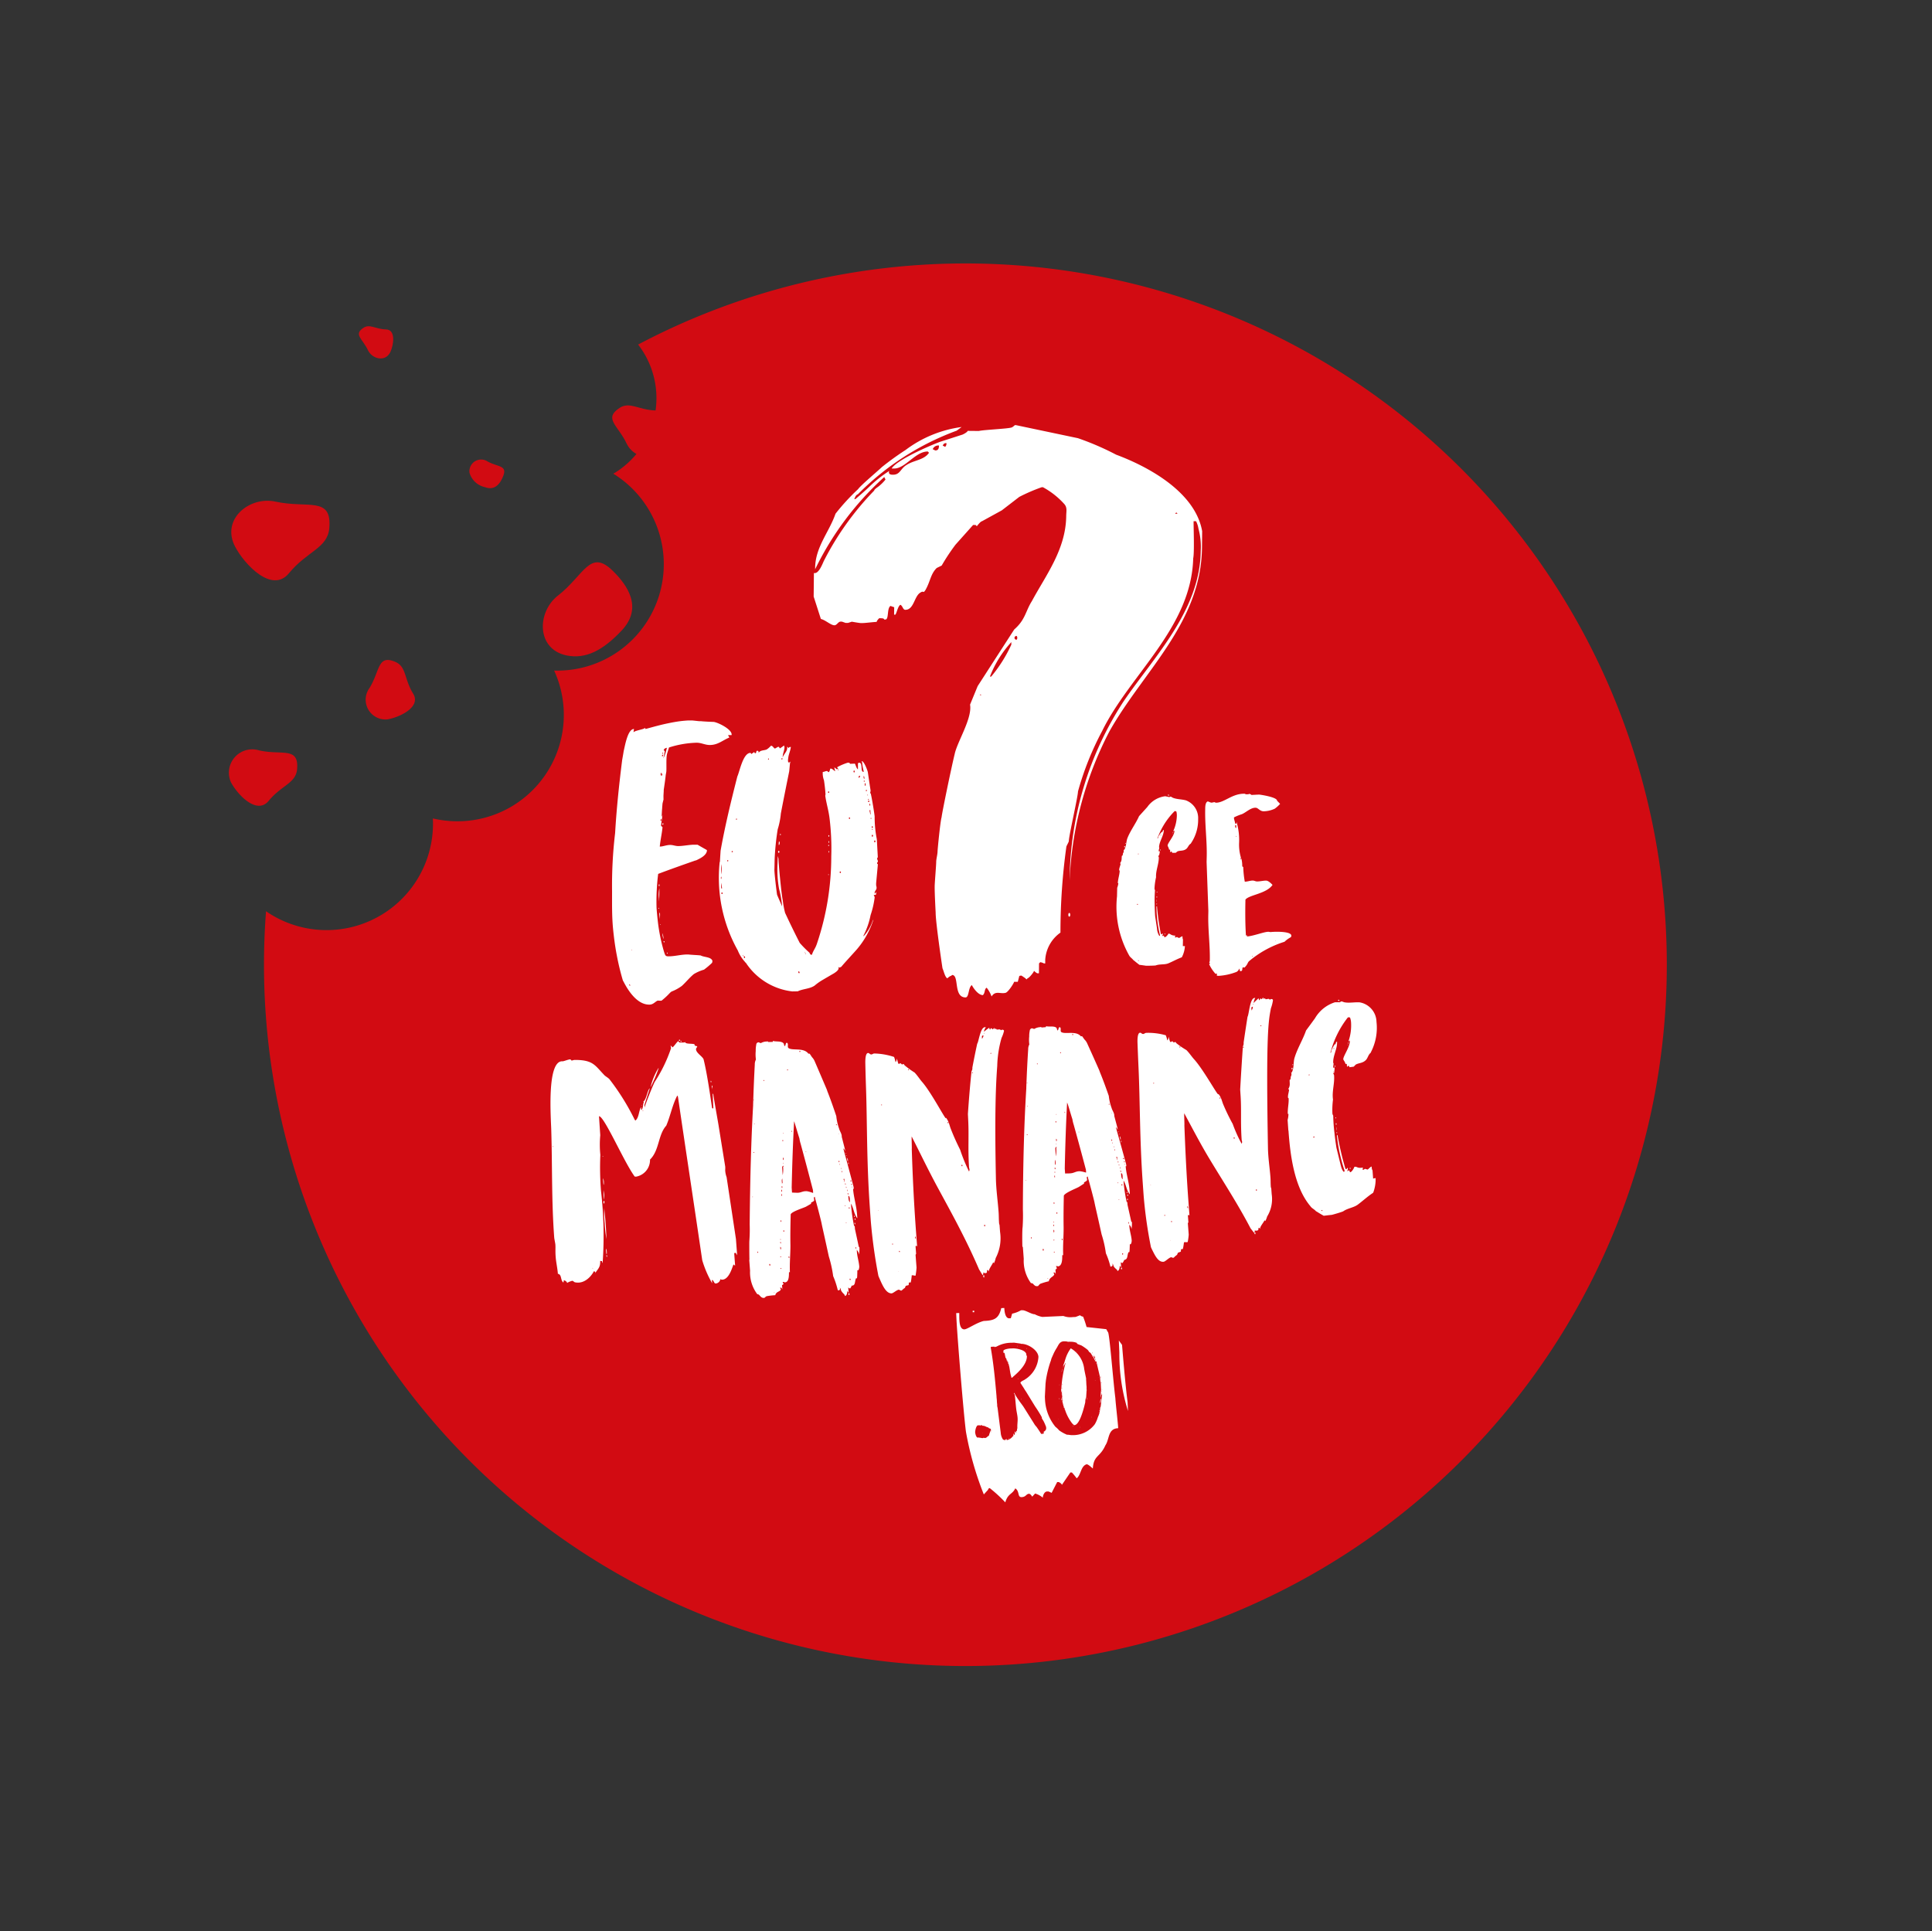 <svg xmlns="http://www.w3.org/2000/svg" width="126.876" height="126.833" viewBox="0 0 126.876 126.833"><rect x="0" y="0" width="126.876" height="126.833" fill="#333333" stroke="none"/><defs><style>.a{fill:#d20b12;}.b{fill:#fff;fill-rule:evenodd;}</style></defs><g transform="translate(-567.358 -1065.036)"><path class="a" d="M46.057,92.126a46.057,46.057,0,0,0,45.934-42.7c-.188.018-.379.029-.572.029a5.763,5.763,0,0,1-5.762-5.764c0-.048.006-.095.007-.143A6.989,6.989,0,0,1,76.756,33.4a6.987,6.987,0,0,1-4.014-11.9,6.991,6.991,0,0,1,.637-12.522A46.062,46.062,0,1,0,46.057,92.126Z" transform="matrix(-0.53, -0.848, 0.848, -0.53, 616.106, 1191.869)"/><g transform="matrix(-0.53, -0.848, 0.848, -0.53, 585.388, 1121.008)"><path class="a" d="M.8.628C2.212-.837,4.247.494,4.428,2.23c.226,2.188,1.523,3.434-.543,3.925-1.282.307-3.1.419-3.623-1.6C-.178,2.863-.107,1.582.8.628Z" transform="translate(0 22.479)"/><path class="a" d="M.333.432A1.357,1.357,0,0,1,1.68.065a.77.77,0,0,1,0,1.4C1,1.846.78,2.436.33,1.834.048,1.458-.245.881.333.432Z" transform="translate(12.668 24)"/><path class="a" d="M4.538,3.825C3.008,5.39,2.887,7.178,1.183,5.9.123,5.1.684,3.874.077,2.08-.48.427,2.119-.089,3.433.012,5.464.168,5.752,2.585,4.538,3.825Z" transform="translate(14.958 8.428)"/><path class="a" d="M2.413.008A1.534,1.534,0,0,1,3.19,2.692C2.113,3.788,2.029,5.045.828,4.145.086,3.584.479,2.723.055,1.464-.339.3,1.488-.062,2.413.008Z" transform="translate(3.011 0)"/><path class="a" d="M.246.727A1.3,1.3,0,0,1,2.624.844c.6,1.185,1.592,1.606.54,2.333C2.51,3.626,1.92,3.065.786,3.06-.261,3.053-.061,1.461.246.727Z" transform="translate(3.225 10.179)"/><path class="a" d="M1.618.011c1.31.16,2.2-.44,2.23.847.018.8-.773.979-1.4,1.923C1.873,3.655.658,2.6.218,1.935-.462.908.576-.116,1.618.011Z" transform="translate(8.889 33.821)"/><path class="a" d="M1.011.006c.821.1,1.38-.272,1.4.529.01.5-.485.613-.875,1.2-.36.548-1.121-.111-1.4-.529C-.29.568.361-.071,1.011.006Z" transform="translate(23.701 22.67)"/></g><path class="b" d="M625.8,1142.27l.066.121c.318.609.9,1.466,1.67,1.455.26,0,.369-.193.547-.265.023,0,.243.021.256,0a4.738,4.738,0,0,0,.556-.518l.084-.07a2.944,2.944,0,0,0,.689-.377c.283-.259.5-.541.789-.778a2.832,2.832,0,0,1,.663-.288,5.064,5.064,0,0,0,.538-.457.265.265,0,0,1,.021-.1l-.007-.023c-.075-.262-.559-.233-.761-.351-.105-.022-.665-.042-.813-.066h-.047c-.45,0-.833.122-1.259.122-.2,0-.216-.048-.3-.313a11.575,11.575,0,0,1-.418-2.12q-.042-.371-.069-.744a14.707,14.707,0,0,1,.106-2.238c.761-.287,1.588-.582,2.458-.885h.025c.228-.106.7-.319.722-.655a.084.084,0,0,0-.047-.05q-.29-.163-.572-.327l-.247,0c-.319.005-.688.087-1.019.09-.189,0-.344-.075-.528-.074-.253,0-.465.106-.686.106.035-.386.118-.75.162-1.113.007-.052.013-.1.019-.157l-.1-.1c.03-.234.062-.469.1-.7l-.063.131c.011-.078.023-.47.036-.549,0-.026.018-.263.022-.288l0-.026c0-.026.065-.263.069-.289,0-.009,0-.018,0-.026,0-.026-.005-.1,0-.131-.013-.052.022-.395.014-.473.017-.106.122-.819.131-.978.013-.071.026-.141.039-.212.022-.238-.018-.848.04-1.142.016-.079.125-.4.136-.454a6.441,6.441,0,0,1,1.814-.313c.326,0,.551.153.881.149.518-.005.812-.3,1.27-.492l-.088-.159.235,0c.065-.372-.914-.841-1.184-.866-.046,0-.619-.021-.823-.046h-.092c-.07,0-.451-.05-.521-.049h-.092l-.091,0c-.061,0-.122.006-.184.01q-.185.013-.371.036c-.249.031-.5.076-.753.128-.505.1-1.016.243-1.521.382h-.023a.167.167,0,0,1-.031-.08c-.02.108-.623.167-.758.3.012-.072.022-.144.034-.216-.416,0-.591,1.107-.677,1.452-.015.107-.09.532-.1.586-.205,1.629-.371,3.227-.463,4.8a29.194,29.194,0,0,0-.2,3.834c0,.82-.014,1.608.062,2.418q.041.432.1.867t.141.867a16.679,16.679,0,0,0,.408,1.7h0Zm2.744-15.05-.07-.105a.265.265,0,0,1,.208-.135,3.141,3.141,0,0,1-.227.694c.029-.151.059-.3.088-.453Zm-.355,9a1.882,1.882,0,0,0-.026.653c0,.067.006.134.01.2.008-.275.023-.475.018-.7,0-.05,0-.1,0-.151Zm.044,1.674c0-.025-.053-.1-.055-.124q.023.26.053.52c-.015-.123.011-.3,0-.4Zm.064-9.266a.044.044,0,0,1,.037.049v0h.023c.045,0,.02.132-.024.132s-.04-.026-.035-.052h-.022c-.022,0,0-.133.024-.133Zm.1,10.545c-.031-.048.051.414.061.341a.983.983,0,0,0-.061-.341Zm-.213-3.23c-.044,0-.043.126,0,.126.022,0,.022-.126,0-.126Zm.225-8.51c.046,0,.025.106-.021.107s-.024-.106.021-.107Zm.018,4.5c-.044,0-.058.1-.013.1s.058-.1.013-.1Zm-.121-.26c.044,0,.03.1-.015.1s-.03-.1.015-.1Zm.185,8.008c-.044,0-.03.073.015.073s.029-.073-.015-.073Zm-2.253,2.829c.021,0,.046.1.025.1-.042,0-.066-.1-.025-.1Zm2.467-2.08c-.044,0-.026.072.019.072.022,0,0-.072-.019-.072Zm-.32-13.106.056-.054-.026.134-.03-.08Zm-.232,10.17c-.044,0-.04.049,0,.05.022,0,.018-.05,0-.05Zm.112,1.088c-.047-.025-.04.025,0,.025.022,0,.019-.025,0-.025Zm-1.9,1.65h.019c0,.016.006.032.009.048h-.019c0-.017-.006-.032-.01-.049Zm1.962-11.554c0,.026-.014.08-.037.08.005-.026.015-.079.037-.08Zm3.825,5.793a9.778,9.778,0,0,0,1.189,5.818,2.418,2.418,0,0,0,.459.737.164.164,0,0,0,.069.07,4.237,4.237,0,0,0,3.048,1.883l.361-.006c.343-.17.784-.155,1.105-.375a3.62,3.62,0,0,1,.526-.372q.364-.215.741-.432c.117-.076.4-.256.285-.425l.08.047c.026,0,.1-.052.122-.053.131-.174.9-1,1.052-1.182a5.605,5.605,0,0,0,1.058-1.918.413.413,0,0,0-.05.079,2.8,2.8,0,0,1-.6,1.017c0-.017,0-.034,0-.051a5.012,5.012,0,0,0,.463-1.337,5.869,5.869,0,0,0,.268-1.155c0-.1-.053-.1-.054-.174.13-.009.156.015.154-.137,0-.026,0-.051,0-.076a.272.272,0,0,1-.1.133c0-.017,0-.034,0-.051,0-.151.127-.185.126-.337,0-.1-.027-.1-.029-.2l0-.1.115-1.25a.086.086,0,0,1-.052-.047v-.025c0-.051.051-.054.05-.1,0-.017,0-.034,0-.051s-.053-.124-.053-.149a.392.392,0,0,0,.05-.1l-.063-1.163a7.492,7.492,0,0,1-.144-1.513c-.056-.453-.241-1.51-.265-1.509l-.025,0c0-.017,0-.034,0-.051a1.06,1.06,0,0,0,.024-.128q-.093-.606-.182-1.212c-.026-.126-.249-.728-.4-.724,0,.025.025.075.025.1a4.284,4.284,0,0,0,.1.557v.051c-.247.009-.025-.611-.3-.6h-.024a.1.1,0,0,0-.05.053l0,.383c-.1-.073-.147-.276-.2-.377l-.322.011c-.024-.077-.073-.075-.148-.073a3.562,3.562,0,0,0-.7.3c0,.026.072.075.072.1l-.1.029-.147-.125v.052c0,.026.045.153.044.179v.026c-.049-.024-.195-.175-.27-.172h-.051c0,.026-.033.207-.11.235,0,0-.074-.049-.073-.075l-.05,0c-.076,0-.154.056-.255.059a1.3,1.3,0,0,0,.077.541c.02.1.1.719.094.848.025.025-.006.155-.007.181.083.564.229.969.294,1.583a16.29,16.29,0,0,1,.1,2.4,17.846,17.846,0,0,1-.918,5.655c-.124.4-.247.478-.345.776l-.024.025c-.105,0-.117-.094-.149-.141a7.032,7.032,0,0,1-.635-.641q-.5-.979-.962-1.974a6.064,6.064,0,0,1-.149-.8c-.087-.394-.281-2.368-.283-2.756-.016-.06-.033-.119-.049-.178,0,.154-.009.308-.013.462a7.236,7.236,0,0,0,.1,1.7,6.452,6.452,0,0,1,.2,1.151q-.17-.383-.333-.768c-.041-.274-.183-1.436-.174-1.667s.009-.46.016-.691a16.975,16.975,0,0,1,.2-1.936,5.052,5.052,0,0,0,.207-1.042c.176-.922.363-1.848.55-2.775q.025-.261.05-.523c.013-.043.025-.088.037-.131,0,.026-.055.053-.082.08h-.025c-.1,0-.046-.286-.046-.286.026-.262.146-.474.171-.736-.049,0-.122,0-.13.081l-.111-.1c.043.287-.194.449-.3.713.005-.044.01-.088.015-.131.017-.158.08-.29.1-.448a.282.282,0,0,0-.025-.209,2.569,2.569,0,0,1-.265.188H636.1l-.06-.1h-.049c-.025,0-.183.108-.208.109-.073,0-.147-.182-.244-.18h-.024a1.294,1.294,0,0,1-.274.241c-.181.081-.441.033-.545.245.036-.08,0-.158-.074-.158-.1,0-.048.16-.121.161h-.024c-.025,0-.041-.052-.061-.078l-.19.135a.092.092,0,0,0-.06-.078c-.485.007-.711,1.252-.854,1.544-.42,1.641-.815,3.272-1.1,4.876-.018.25-.033.5-.046.747h0Zm.123.151a3.08,3.08,0,0,1-.022.665,2.655,2.655,0,0,1,.022-.665Zm-.027,1.579c0-.118,0-.236,0-.355a2.045,2.045,0,0,1,.054.354c0,.008,0,.017,0,.025l-.053-.024Zm9.741-5.1.051-.054.027.3h-.025l-.053-.251Zm-5.933,2.029c-.026-.025-.041.284-.011.231.056-.028.064-.208.011-.231Zm5.222-4.262c0-.026.05-.053.1-.055a.41.41,0,0,1-.075.156c0-.026-.025-.05-.024-.076v-.026Zm-5.249,4.879c-.055,0-.059.13,0,.129s.06-.13,0-.129Zm6.309-.686c.051,0,.053.124,0,.127s-.053-.125,0-.128Zm-8.576,7.606c.052,0,.08.118.029.119s-.08-.118-.029-.119Zm8.418-7.977c.051,0,.053.124,0,.127s-.052-.124,0-.127Zm-4.835,8.973c.051,0,.074.119.023.12s-.075-.118-.023-.12Zm3.635-13.193c.049,0,.049.126,0,.128s-.049-.126,0-.128Zm.7.841.05,0c0,.051,0,.1,0,.153l-.05,0c0-.051,0-.1,0-.153Zm-.076-.43v-.05c.05.023.05.1.05.15v.051c-.05-.049-.05-.075-.05-.151Zm.385,1.763c.051,0,.051.073.051.125l-.051,0c0-.043,0-.085,0-.128Zm-1.314.907c.052,0,.052.1,0,.1s-.052-.1,0-.1Zm1.261-1.108c.051,0,.052.1,0,.1s-.051-.1,0-.1Zm-2.632-.6c.052,0,.049.1,0,.1s-.048-.1,0-.1Zm-7,6.637c.052,0,.055.1,0,.1s-.056-.1,0-.1Zm7.769-1.378c.054,0,.055.1,0,.1s-.055-.1,0-.1Zm2.1-2.968c.052,0,.053.1,0,.1s-.052-.1,0-.1Zm-9.494,2.225c.053,0,.049.076,0,.076a.037.037,0,0,1-.037-.039.039.039,0,0,1,.039-.038Zm.3-.6c.053,0,.047.076-.005.077s-.047-.076.005-.077Zm6.35-1.044c-.054,0-.056.1,0,.1.026,0,.028-.1,0-.1Zm2.449-2.977c.05,0,.051.074,0,.1-.026,0-.026-.1,0-.1Zm-5.518-2.076c.025,0,.016.078-.008.079-.075,0-.066-.077.008-.079Zm-4.011,7.777a.157.157,0,0,1,0,.153c-.026.026-.024-.152,0-.153Zm5.565,5.094,0,.024-.1-.192a.556.556,0,0,1,.1.168Zm-4.563-8.906c.052,0,.043.077-.008.078-.026,0-.017-.078.008-.078Zm8.4-2.495c.024,0,.025.075,0,.077a.038.038,0,0,1-.038-.038.038.038,0,0,1,.038-.039Zm-6.281-1.453c.025,0,.015.078-.011.078-.049,0-.039-.078.011-.078Zm3.948,5.676a.038.038,0,1,0-.005.076h0c.028,0,.028-.077,0-.076Zm0-.256c-.027-.024-.029.155,0,.128a.111.111,0,0,0,0-.128Zm-3.186-.463c-.027,0-.032.079,0,.078.056-.027.057-.054,0-.078Zm5.8-2.3c.025,0,.026.049,0,.051-.05.027-.05-.048,0-.051Zm-2.618,3.423c-.027-.024-.028.129,0,.1s.029-.1,0-.1Zm2.8-2.137c0,.026-.051.028-.051,0,0-.051.051-.054.051,0Zm.057.682c.051.022.052.047,0,.05-.025.027-.026-.049,0-.05Zm-2.2-3.884a.047.047,0,0,1-.075,0c0-.026.076-.028.075,0Zm-.671,6.866c-.028-.024-.028.051,0,.05s.027-.052,0-.05Zm-5.618,5.3c.032.024.037.048.012.048s-.037-.048-.012-.048Zm8.187-10.532c.026.025.026.05,0,.051s-.025-.049,0-.051Zm16.375,6.678a6.537,6.537,0,0,0,.8,3.889c.065.122.2.192.283.313a.061.061,0,0,1,.034.017c.1.088.352.282.352.282.017,0,.323.041.441.06h.052c.085,0,.495-.005.58-.021.258-.1.581-.037.822-.135.276-.113.535-.261.827-.374a.235.235,0,0,0,.068-.032,1.791,1.791,0,0,0,.2-.729l-.136,0,.009-.443c-.033-.035-.031-.138-.03-.2-.085,0-.19.114-.241.113l-.017-.018a.175.175,0,0,1-.051-.018.134.134,0,0,1-.05-.035l-.086.032h-.051c0-.052.019-.085.02-.119-.307-.006-.3-.126-.44-.129h-.017v.017c-.035.067-.158.218-.243.216h-.018a.7.7,0,0,0-.031-.1h-.034a.239.239,0,0,0-.069.032v-.034l.036-.085v-.05h-.034a.142.142,0,0,1-.052.05.075.075,0,0,1-.049-.053,15.675,15.675,0,0,1-.25-1.8.048.048,0,0,0-.035.051,8.289,8.289,0,0,0,.231,1.847v.034a.06.06,0,0,0-.035.034,1.007,1.007,0,0,1-.16-.5l-.119-.787c-.014-.12-.036-.666-.034-.785a8.576,8.576,0,0,1,.021-.938.259.259,0,0,1-.03-.154,4.111,4.111,0,0,1,.1-.7c-.025-.427.172-.833.182-1.276,0-.068-.032-.069-.03-.154h.051a1.548,1.548,0,0,1,.038-.187l0-.1-.068.015v-.017c0-.085.038-.152.039-.238h-.016c.008-.392.307-.76.315-1.136v-.017c-.086.032-.088.134-.106.185v-.051h-.034a1.525,1.525,0,0,0-.212.3.321.321,0,0,1-.054.135l-.016-.035a.016.016,0,0,1,.017-.016h0a4.775,4.775,0,0,1,1.114-1.75h.017a.11.11,0,0,1,.1.036,1.014,1.014,0,0,1,.027.308,2.588,2.588,0,0,1-.226.95v.034l.069-.05v.034c-.007.307-.444.775-.447.945a.172.172,0,0,0,.015.052l.017.034a.631.631,0,0,1,.064.189l.068,0,0,.17a.249.249,0,0,0,.069-.05h.034c0,.017.032.069.032.087l.221,0c.017,0,.1-.083.139-.1.172-.064.375-.008.566-.158.122-.1.142-.253.3-.352l.017-.034a2.745,2.745,0,0,0,.462-1.575,1.24,1.24,0,0,0-.808-1.229c-.288-.075-.561-.064-.815-.155-.068-.018-.134-.088-.2-.09l-.069.033s-.169-.038-.186-.039a.75.75,0,0,0-.085-.018,1.685,1.685,0,0,0-1.175.707l-.542.6c-.216.49-.567.943-.766,1.45-.09.236-.063.561-.222.779l-.033-.035a.268.268,0,0,1-.04.256l0,.033c0,.018-.018.085-.019.1a.143.143,0,0,0-.052.033c-.021.188.01.291-.095.442a.062.062,0,0,0-.019.05h.034c0,.12-.091.271-.095.425v.017l.033.035v.017c-.005.239-.115.543-.12.8h.033a1.1,1.1,0,0,1-.075.305Zm.5-3.3c-.034,0-.037.084,0,.085s.036-.084,0-.085Zm2.872-3.381c-.034,0-.036.067,0,.069a.034.034,0,0,0,.038-.03.034.034,0,0,0-.029-.038Zm-2.053,7.185h.051v.052h-.052Zm1.29-.5a.079.079,0,0,0,0,.085c.034,0,.036-.085,0-.085Zm.239-3.082c-.034,0-.035.068,0,.068a.052.052,0,0,0,0-.068Zm.286,5.515c-.016,0-.018.067,0,.068.034,0,.035-.068,0-.068Zm-1.761,1.768h.051v.051a.073.073,0,0,1-.049-.052Zm1.232-4.015,0,.2a.412.412,0,0,0,0-.2Zm1.07-4.41c-.017,0-.018.05,0,.05a.026.026,0,0,0,.022-.029.027.027,0,0,0-.021-.021Zm-3.1.732c-.016-.018-.051.016-.035.033s.052-.016.035-.033Zm2.044,3.183c-.017,0-.018.051,0,.051a.026.026,0,0,0,.009-.051Zm-.017.785c-.018,0-.018.051,0,.051a.026.026,0,0,0,.009-.051Zm-1.206-3.284c.034,0,.034.035,0,.05-.017.017-.016-.068,0-.05Zm1.478-1.246c.017,0,.016.052,0,.068-.017,0-.015-.085,0-.068Zm.787-.085-.036.067.035-.033Zm-.218-2.478c0-.017-.034-.018-.017,0,0,.017.017.017.018,0Zm-.7,3.838c.017,0,.017.018,0,.018s-.016-.035,0-.018Zm3.828,7.845a.574.574,0,0,1-.02.1c0,.051.033.052.136.054a3.885,3.885,0,0,0,1.13-.247c.189-.064.212-.3.226-.2.016.035.014.137.065.138.2,0,.057-.254.193-.251a.36.36,0,0,0,.067.019c.227-.217.195-.319.3-.419a6.736,6.736,0,0,1,2.331-1.278,1.839,1.839,0,0,1,.416-.3c.265-.421-1.118-.366-1.323-.337a1.284,1.284,0,0,1-.136-.019c-.29-.007-.995.285-1.439.309a.123.123,0,0,0,.035-.067l-.085,0c-.051-.769-.05-1.588-.033-2.354.246-.319,1.373-.379,1.779-.967-.083-.087-.267-.279-.421-.282-.2,0-.41.059-.6.055-.1,0-.169-.055-.271-.058-.188,0-.36.077-.53.073a6.436,6.436,0,0,1-.1-.957l-.067-.052a2,2,0,0,0-.057-.513.233.233,0,0,0-.036.067.017.017,0,0,1-.017-.016h0c0-.051.019-.051.02-.119a3.016,3.016,0,0,1-.115-.992,4.087,4.087,0,0,0-.174-1.351l0,.12-.086,0c0-.1-.095-.309-.075-.41a3.5,3.5,0,0,1,.516-.21c.275-.113.572-.43.9-.423.171,0,.268.228.524.233a1.784,1.784,0,0,0,.737-.171,2.141,2.141,0,0,0,.349-.316l-.2-.209c.005-.239-1.134-.4-1.168-.4-.1,0-.479.023-.512.023a.254.254,0,0,0-.152-.072c0,.034-.172.03-.206.03s-.05-.036-.1-.037c-.818-.018-1.327.6-1.889.589-.034,0-.033-.035-.085-.035-.067,0-.136.031-.188.03-.1,0-.2-.09-.271-.074-.138.082-.144.321-.147.474v.034c-.024,1.039.123,2.083.1,3.105l-.009.359.116,3.208-.005.256c-.023,1.006.125,2.033.1,3.038,0,.017-.036.085-.036.1.016.017.033.052.05.035,0,.051-.052.05-.053.084a2.462,2.462,0,0,0,.413.624c.017,0,.086-.016.1-.015Zm1.188-9.677a.1.1,0,0,1,.036-.085c.052,0,.031.155.029.205-.051,0-.066-.07-.065-.121Zm1.157,8.535h.017c-.017.016-.035.05-.052.033,0-.018.018-.051.035-.034Zm-1.1-7.886h.034v.034h-.034Zm2.593,6.846.016.052h-.017Zm-21.238,2.28c.488,0,.066,1.466.88,1.474.244,0,.17-.65.416-.81.08.164.4.655.726.659.164-.161.085-.406.249-.486a2.026,2.026,0,0,1,.32.574c.249-.4.571-.157.9-.236.163,0,.577-.645.578-.727l.244,0,.085-.325c0-.081.082-.081.163-.08l.242.165.081.082.082-.081c.081,0,.411-.4.412-.484,0,0,.161.165.242.165h.082l.006-.652.082-.08a.833.833,0,0,1,.244.083h.081l0-.244a2.363,2.363,0,0,1,1-1.781,40.84,40.84,0,0,1,.384-5.613c0-.081.166-.324.167-.406,0-.325.6-2.925.6-3.25a19.4,19.4,0,0,1,1.588-3.973c1.829-3.726,5.851-6.778,5.979-11.336.085-.406.021-2.035.025-2.442l.162,0a1.63,1.63,0,0,1,.158.49,4.5,4.5,0,0,1,.148,1.467c-.04,3.908-3.085,6.97-5.068,9.88a21.767,21.767,0,0,0-3.541,11.768,23.208,23.208,0,0,1,2.625-9.823c2.24-3.966,6.017-7.1,6.068-12.068l.011-1.058c-.462-2.61-3.62-4.271-5.647-5.024a18.075,18.075,0,0,0-2.513-1.085l-4.062-.855h-.081s-.164.161-.246.16c-.245.078-1.792.145-2.119.222l-.732-.007s0,.082-.328.241l-1.47.473c-.654.238-2.862,1.192-3.193,1.758l.163,0c.732.008,1.4-1.125,2.21-1.117l.08.083c-.331.485-.982.479-1.474.8-.409.241-.414.647-.9.642-.081,0-.325,0-.241-.247a8.217,8.217,0,0,0-1.314,1.045c-.246.242-.9.8-.9.8h-.081c.083-.161.084-.243.248-.323a17.7,17.7,0,0,1,6.475-4.167l.328-.241a7.833,7.833,0,0,0-3.679,1.508,18.881,18.881,0,0,0-1.558,1.124c-.247.242-1.4,1.207-1.562,1.449a13.956,13.956,0,0,0-1.482,1.613c-.42,1.217-1.325,2.184-1.339,3.568v.082a19.782,19.782,0,0,1,4.54-6.059l.081.164a2.762,2.762,0,0,1-.494.484s-.246.16-.247.241a18.994,18.994,0,0,0-3.3,4.607c-.083.162-.335.892-.66.807l-.016,1.547.473,1.47c.325.085.647.413.891.416.163,0,.247-.241.409-.24h.081l.243.084.163,0,.245-.079s.487.086.569.088h.163c.163,0,.734-.074.9-.073,0-.081.166-.242.166-.242h.081c.081,0,.244,0,.243.084h.082c.244,0,.089-.732.335-.892l.244.085-.006.488h.081c.083-.081.168-.568.333-.648.162.083.16.328.322.329.57.005.579-.89.988-1.129.246-.161.162.083.328-.16.331-.567.336-1.055.747-1.458l.327-.16a13.247,13.247,0,0,1,.91-1.374l1.153-1.291.163,0,.081.082s.248-.323.329-.322l1.311-.72,1.148-.884a11.615,11.615,0,0,1,1.473-.635h.081a5.221,5.221,0,0,1,1.373,1.073c.242.246.158.49.155.816-.022,2.2-1.343,3.894-2.256,5.594-.413.647-.419,1.217-1.159,1.86l-2.4,3.72-.5,1.216c.154.9-.839,2.434-1.01,3.246-.256,1.056-.855,3.981-.857,4.143-.084.243-.266,2.114-.268,2.276s-.086.488-.088.651c0,.244-.1,1.383-.1,1.627-.005.488.064,1.71.064,1.71-.006.57.374,3.179.45,3.668.08.164.157.572.318.655,0,0,.165-.161.246-.16Zm2.46,33.692a9.324,9.324,0,0,1,1.033.945c.171-.6.472-.516.653-.92.305.185.125.589.421.576s.288-.211.486-.22c.1,0,.207.19.207.19l.189-.207a1.329,1.329,0,0,1,.508.275c-.005-.1.081-.4.279-.409l.1,0,.2.09.365-.71.1,0s.2.091.206.189l.558-.817.1,0a3.927,3.927,0,0,1,.314.382c.288-.211.261-.8.653-.92.1-.005.3.184.409.279.059-.894.463-.714.824-1.522.279-.409.15-1.1.842-1.127-.013-.3-.173-1.676-.186-1.973-.152-1.182-.39-4.342-.489-4.337l-.108-.194-1.294-.141a6.345,6.345,0,0,0-.228-.683.347.347,0,0,1-.2-.09l-.293.112-.2.009a1.25,1.25,0,0,1-.6-.073l-1.384.062a1.68,1.68,0,0,1-.5-.176c-.2.009-.607-.27-.8-.262l-.1,0a2.037,2.037,0,0,1-.584.224l-.086.3-.1.005c-.3.013-.323-.581-.327-.679l-.2.009c-.167.7-.459.813-1.152.844-.49.12-1.065.542-1.264.551-.395.018-.331-.777-.344-1.074l-.2.008.013.3c.052,1.186.481,6.418.629,7.5a21.034,21.034,0,0,0,1.172,4.108l.283-.309a.1.1,0,0,1,.09-.1Zm1.429-55.553v.163a9.251,9.251,0,0,1-1.324,2.1h-.082a7.123,7.123,0,0,1,1.407-2.265Zm7.094,46.656a12.5,12.5,0,0,0,.566,3.839l-.026-.593c-.148-1.083-.364-3.749-.364-3.749l-.21-.287Zm-12.255-59.329a.386.386,0,0,1,.409-.24c0,.244-.084.324-.247.323Zm.654-.238c.084-.162.164-.161.246-.16a.3.3,0,0,1-.084.244Zm4.837,12.506c.082,0,.079.246,0,.244a.122.122,0,0,1,0-.244Zm3.476,18.191c-.081,0-.084.244,0,.244s.084-.243,0-.244Zm7.029-26.305.08.082-.162,0Zm-13.372,52.43,0,.1.1,0,0-.1Zm.548-40.432h-.081C649.247,1123.456,649.328,1123.458,649.327,1123.539ZM649.2,1172.3c.07-.021.143.019.215.017.026,0,.052-.02.079-.021s.045.015.072.015c.134-.006.164-.123.261-.146a2.791,2.791,0,0,1,.135-.38l0-.035c0-.062-.083-.059-.128-.084a.291.291,0,0,0-.056-.051.615.615,0,0,1-.117-.039.758.758,0,0,0-.128-.057.45.45,0,0,0-.125-.013.094.094,0,0,0-.083-.04c-.026,0-.052.029-.088.03s-.01-.044-.037-.042h-.009a.091.091,0,0,0-.008.027c-.026,0-.044-.006-.062-.006-.133.006-.2.383-.193.463s.06.354.184.348c.027,0,.044-.01.071-.012S649.2,1172.268,649.2,1172.3Zm.8-.481c-.018,0-.017.027-.008.027h-.009c-.009,0-.007.027,0,.026a.017.017,0,0,0,.011-.022l0-.005H650C650,1171.84,650,1171.813,649.994,1171.814Zm.008-.028c-.009,0-.008.028,0,.027a.013.013,0,0,0,.013-.013.014.014,0,0,0-.014-.014Zm-.031.1a.273.273,0,0,1-.025.045v.018a.242.242,0,0,0,.024-.055Zm-.531.085h-.018c0-.018.017-.018.018,0Zm1.16-.024a.922.922,0,0,0,.144.448c.047.051.1.014.138.074l.018.017a.055.055,0,1,1,.084-.073.058.058,0,0,1,.014.033.658.658,0,0,0,.407-.268l.019.017a.813.813,0,0,0,.011-.143l0-.028c.044,0,.03.062.067.087l.025-.046c0-.026,0-.151,0-.187h.009c.035,0,.076.121.083.076l0-.107c.1-.013.021-.117.074-.164l0-.08c-.008-.195.027-.384.019-.579s-.062-.4-.089-.6c-.041-.319-.055-.639-.1-.958l-.058-.1.025-.028a3.378,3.378,0,0,0,.3.487c.106.165.247.328.352.5l.643,1.024a.989.989,0,0,0,.161.215c.105.147.248.364.315.477l.045-.011.062.006s.069-.057.078-.065a.1.1,0,0,0-.047-.061c.288-.146.146-.336.192-.3a3.375,3.375,0,0,0-.189-.438c-.018-.017-.077-.13-.1-.156l0-.071a8.09,8.09,0,0,0-.441-.712l-.6-.98a2.184,2.184,0,0,1-.144-.225l-.22-.339c0-.1.224-.17.293-.226a1.875,1.875,0,0,0,.888-1.483c-.02-.454-.708-.878-1.143-.859a.046.046,0,0,1-.028-.017l-.431-.061-.16.007a1.991,1.991,0,0,0-1,.258h-.018c-.035,0-.035.019-.07.021-.018,0-.036,0-.037-.017v-.008l-.214.009a.077.077,0,0,0-.034.046c.189,1.062.29,2.135.383,3.21,0,.089.017.177.021.266a2.641,2.641,0,0,0,.021.267.66.66,0,0,0,.027.221Zm.432-4.761.006.124h-.018a1.911,1.911,0,0,0-.065-.256l-.035,0-.058-.291a.183.183,0,0,1-.021-.062l-.052.029c0-.009-.013-.106-.014-.124v-.017c0-.107.349-.158.43-.162l.187-.008c.222-.01.878.1.892.406l0,.071h.036c.024.543-.524,1.057-.885,1.367-.034.028-.068.083-.121.085h-.009a.423.423,0,0,0-.022-.1c-.073-.238-.086-.513-.151-.769l-.038-.052a.654.654,0,0,0-.064-.246Zm-.03,5.162a.044.044,0,0,1,.011.035c0,.009,0,.027-.008.027s-.01-.008-.01-.026,0-.035.007-.036Zm.15-.024c.009,0,.01.008.01.017s0,.018-.008.019a.02.02,0,0,1-.019-.018.019.019,0,0,1,.017-.018Zm1.165-5.917a.028.028,0,0,1,.009.017.031.031,0,0,1-.008.018.018.018,0,0,1-.018-.017.018.018,0,0,1,.017-.018Zm-1.2,1.123c.008,0,.009.008.009.017a.008.008,0,0,1-.007.009h0a.033.033,0,0,1-.017-.008.018.018,0,0,1,.017-.018Zm.586-1.274c.008,0,.009.008.01.018a.009.009,0,0,1-.008.009h0a.032.032,0,0,1-.018-.009.019.019,0,0,1,.017-.018Zm.024,2.156c.009,0,.01.008.01.017s0,.018-.008.018-.01-.009-.01-.018,0-.017.008-.018Zm.21,1.328c.009,0,.01.008.01.017s0,.018-.008.018-.01-.008-.01-.018,0-.017.008-.017Zm1.373,2.212.01.008a.009.009,0,0,1-.008.01H653.3c0-.009,0-.017.008-.018Zm-.108-1.039v.027a.009.009,0,0,1-.009-.008h0c0-.009,0-.018.009-.019Zm1.753,1.179c.089-.013.215.027.3.023a1.79,1.79,0,0,0,1.528-.718,2.119,2.119,0,0,0,.2-.464,1.391,1.391,0,0,0,.142-.63c0,.01.018.008.018,0a.129.129,0,0,0,.016-.036,1.046,1.046,0,0,0,.021-.126l.078-.672,0-.036-.022-.1.005.117c-.054-.007-.036.2-.07.235,0-.009.008-.027.007-.037a2.085,2.085,0,0,1,.015-.482l-.023-.507a.033.033,0,0,0,.007-.027l-.027-.008c0-.035-.029-.248-.021-.284l-.22-.943a.213.213,0,0,0-.06-.158l.012.062s-.027,0-.027-.008a.3.3,0,0,0-.048-.087l-.109-.245c-.03-.06-.083-.058-.095-.12l-.057-.087c-.02-.053-.1-.076-.13-.119a.419.419,0,0,0-.095-.13,3.151,3.151,0,0,0-.413-.285c-.046-.015-.291-.094-.283-.13-.009-.008,0-.027.026-.019a1.08,1.08,0,0,0-.485-.086c-.019-.017-.124.005-.134.006l-.018-.017a1.554,1.554,0,0,0-.171-.02l-.071,0c-.275.011-.346.22-.463.421a3.365,3.365,0,0,0-.2.357l-.138.309c-.04.092-.046.18-.086.262a7.253,7.253,0,0,0-.295,1.208l-.025.224-.043.857.008.178a3.057,3.057,0,0,0,.686,1.8,1.556,1.556,0,0,1,.214.2l.019.026A2.509,2.509,0,0,0,654.955,1172.093Zm-.167-1.757a.038.038,0,0,0-.009-.017.046.046,0,0,0-.035.019c0-.017.006-.063.006-.071s-.02-.035-.019-.044a1.972,1.972,0,0,1-.094-.5c-.007-.152-.012-.294-.02-.445v-.01a.03.03,0,0,1-.018-.008l0,.063a.825.825,0,0,1-.033-.141l.025-.251a7.894,7.894,0,0,1,.263-1.527v-.008h-.027l-.048.128-.028-.017a.134.134,0,0,1-.032.082.019.019,0,0,1-.017.018l0-.026a.636.636,0,0,1,.055-.172c.017-.027.07-.235.086-.263a2.3,2.3,0,0,1,.36-.729,1.8,1.8,0,0,1,.88,1.352c.024.141.113.556.125.618a1.3,1.3,0,0,0,.008.187l.01.24a1.286,1.286,0,0,1,.012.267c0,.053.021.079,0,.125l-.026.429a.762.762,0,0,0-.058.314c0,.009-.008.028-.007.036-.067.279-.352,1.5-.728,1.476a.765.765,0,0,1-.168-.171,2.918,2.918,0,0,1-.451-.916c0-.009-.01-.026-.01-.035Zm2.371-.621.029.051a1.436,1.436,0,0,1-.027.2c-.065.154-.009-.205,0-.249Zm-.436-2.816c0,.018.026.186.053.185h.027a.338.338,0,0,0-.072-.193l-.009-.008Zm-2.133,2.75.017.177-.027-.008a1.05,1.05,0,0,1,.011-.17Zm2.214-2.54a.227.227,0,0,0,.04.105v-.017C656.841,1167.17,656.839,1167.108,656.8,1167.109Zm-2.182,1.87a.1.1,0,0,0-.015.073l.012.052a.4.4,0,0,0,0-.107Zm1.986-2.28a.04.04,0,0,0,.036.043h0A.041.041,0,0,0,656.607,1166.7Zm.562,1.624a.111.111,0,0,0,.02.043l.009-.009a.042.042,0,0,0-.029-.044Zm-2.72,1.376a.056.056,0,0,1,0,.054C654.433,1169.764,654.431,1169.7,654.448,1169.7Zm1.83.053c.008,0,.019.035.011.035-.027,0-.038-.042-.011-.035Zm-1.622-1.006c-.018,0-.025.046-.007.045s.016-.046.007-.045Zm.7,2.75c.018,0,.028.035.01.035s-.028-.034-.01-.035Zm1.72-1c.018,0,.029.035.011.035s-.028-.034-.011-.035Zm-2.428-2.718c.026,0,.019.035,0,.035s-.01-.035,0-.035Zm.005,1.746a.152.152,0,0,0,0,.089.154.154,0,0,0,0-.089Zm1.962-2.6c.018,0,.02.035,0,.036s-.019-.035,0-.036Zm-2.051,2.408c.018,0,.02.044,0,.045a.041.041,0,0,1,0-.045Zm1.692.362c.019.008.019.035-.008.027S656.24,1169.693,656.258,1169.692Zm.62-2.309,0-.036a.081.081,0,0,1,.01.045l0,.027a.022.022,0,0,1-.015-.027Zm.287.852a.014.014,0,0,0-.014.014.014.014,0,0,0,.014.013.014.014,0,0,0,.013-.014.014.014,0,0,0-.014-.013Zm-.109,2.359a.012.012,0,0,1,.013.012.015.015,0,0,1-.013.014.013.013,0,0,1-.013-.013.013.013,0,0,1,.013-.013Zm-2.387-.769c-.018,0-.007.036.009.035s0-.035-.009-.035Zm.115.583,0-.027c.01.018.02.027.011.036a.027.027,0,0,0,0,.026.022.022,0,0,1-.015-.027l0-.008Zm-.164-.492a.028.028,0,0,1,0,.036c-.019-.009-.02-.044,0-.036Zm-.016-.757,0,.044a.03.03,0,0,0,.017-.027.02.02,0,0,0-.019-.017Zm.153-1.566c.01,0,.011.036,0,.035s-.019-.035,0-.035Zm2.472,1.059c-.009,0-.008.027,0,.027.026,0,.026-.028,0-.027Zm-.076,1.714c-.008,0-.007.036,0,.035s.015-.035,0-.035Zm-2.526-2.5h.018l0,.026h-.018Zm2.609,1.347v.044a.121.121,0,0,0,.017-.037Zm.014-.09,0,.044a.12.12,0,0,0,.016-.036.029.029,0,0,0-.018-.009Zm-.574-2.1c.008,0,.01.026,0,.026a.013.013,0,0,1-.013-.013.013.013,0,0,1,.013-.013Zm-1.988.622a.014.014,0,0,1,.014.013.013.013,0,0,1-.012.014c-.01,0-.01-.026,0-.027Zm-.225,1.151c.009,0,.01.027,0,.027a.014.014,0,0,1-.015-.012.014.014,0,0,1,.013-.015Zm1.362,2.775v.018a.029.029,0,0,1-.017.018H655.8Zm-1.2-3.646v.036C654.6,1167.956,654.6,1167.92,654.619,1167.919Zm2.109-.672.029.034h-.018Zm-2.08,1.955c-.009,0,0,.026.01.026a.017.017,0,0,0,0-.024l-.005,0Zm2.326-1.03c.017,0,.028.016.01.017s-.019-.017-.01-.017Zm-.182.32c.018,0,.028.017.01.017s-.018-.017-.01-.017Zm-2.068-.827c.018.017.018.026.01.026s-.02-.026-.01-.026Zm-.032,2.31c-.009,0,0,.026.01.026s0-.018-.01-.026Zm-.113-.548c.009,0,0,.027-.008.028s0-.036.008-.028Zm2.589.893c-.009-.009-.008.017,0,.017s.007-.017,0-.017Zm-2.452-.222c-.008,0-.008.028,0,.027a.018.018,0,0,0,0-.025l0,0Zm2.271-2.676c-.008,0-.007.027,0,.026a.015.015,0,0,0,0-.022.007.007,0,0,0-.006,0Zm.251,1.629v.018h.018Zm-.591-2.282v.027h.009a.034.034,0,0,0-.01-.026Zm.433,1.122.018.017v-.017Zm-.395-1.062v.018h.018Zm.434,1.148v.036l.009-.018Zm-.556,2.948c.008,0,.009.017,0,.018S656.552,1170.918,656.562,1170.926Zm-1.861-3.18c.008,0,.009.018,0,.018s-.01-.026,0-.018Zm2.306.549c.008,0,.01.017,0,.017s-.01-.017,0-.017Zm-2.625,2.737c.009,0,.01.008,0,.017s-.01-.026,0-.017Zm.26-3.2c.008,0,.009.009,0,.009s-.019-.018,0-.009Zm-.177,2.049c.008,0,.009.018,0,.018Zm2.171-2.922c.008,0,.018.009.009.009s-.019-.008-.009-.009Zm-1.048-.319v.018C655.58,1166.656,655.578,1166.629,655.588,1166.637Zm1.661,2.28c-.01-.009-.009.009,0,.008s.008-.009,0-.008Zm-35.73-7.405c.252.05.152.376.332.559.084.018-.011-.146.094-.124a.284.284,0,0,1,.178.162,1.194,1.194,0,0,1,.341-.139c.063.013.11.086.173.1.779.166,1.251-.717,1.23-.723.042.005.105.015.11.083l0,.045c.066-.213.348-.332.312-.811l.126.015c0,.045.006.091.01.137,0-.022.037-.063.033-.109a25.464,25.464,0,0,0-.115-4.649,19.6,19.6,0,0,1-.042-2.363,6.639,6.639,0,0,1-.005-1.286q-.043-.627-.083-1.246c.333-.024,1.587,2.887,2.3,3.9.048.088.088.066.15.065a1.11,1.11,0,0,0,.9-1.054c0-.021,0-.043,0-.065.623-.611.519-1.621,1.066-2.226.275-.642.4-1.366.725-1.979a.208.208,0,0,1,.047.1c.456,3.122.985,6.588,1.592,10.717a6.912,6.912,0,0,0,.652,1.513c-.006-.073-.011-.147-.016-.219.125.008.12.227.245.234a.341.341,0,0,0,.31-.284c.021,0,.064.031.085.032.54.029.731-1.014.794-1.009-.019.027.045.056.089.085-.021-.274-.041-.547-.061-.816a.729.729,0,0,1,.1-.025l.094.163-.079-1.067c-.216-1.441-.421-2.791-.614-4.067a1.532,1.532,0,0,1-.091-.44c0-.07.01-.162,0-.254-.148-.914-.289-1.789-.425-2.632-.006-.08-.352-1.98-.356-2.122l-.043-.038q.021.467.045.946l-.039.042-.043-.039c-.094-.6-.311-2.192-.551-3.166-.028-.2-.5-.436-.505-.694,0-.092.08-.113.078-.2-.021,0-.147-.016-.171-.07,0-.012,0-.024,0-.037,0-.091-.61-.009-.615-.156,0-.006,0-.012,0-.018-.02.037-.083.037-.146.038l-.232,0-.087-.092c-.143.131-.222.28-.364.412l-.132-.128c0,.037.025.112.028.186a9.646,9.646,0,0,1-1.078,2.219c-.228.479-.611,1.485-.662,1.673,0-.054-.006-.109-.009-.163q.176-.558.357-1.1c-.162.1-.212.73-.432.881l.044.039c-.08.064-.02.388-.179.517q-.006-.1-.012-.2c-.152.251-.127.684-.365.88l-.044-.04a15.388,15.388,0,0,0-1.667-2.677c-.112-.118-.285-.194-.376-.312-.584-.608-.711-.963-1.939-.951,0,0-.146.042-.167.043-.023-.02-.092-.1-.09-.08-.127,0-.415.126-.5.126-1.07-.078-.759,3.821-.745,4.564.07,2.349.016,4.673.194,7.027,0,.041.07.375.074.436.02.267-.011.406.02.816.027.369.119.75.146,1.121Zm3.035-4.314,0-.022a7.072,7.072,0,0,0,.033,1.021,7.808,7.808,0,0,0,.118,1.039c-.007-.091-.021-.565-.056-1.036-.031-.426-.084-.87-.094-1Zm3.567-9.207a4.278,4.278,0,0,0-.525,1.273,9.016,9.016,0,0,0,.526-1.234l0-.039Zm-3.61,8.022a2.425,2.425,0,0,0,.045.635c0-.044.008-.175,0-.307s-.04-.262-.044-.328Zm-.014-.76c-.022-.021-.013.108-.005.216s.014.2.035.2a1.7,1.7,0,0,0,.006-.2c-.005-.086-.033-.173-.036-.216Zm.192,4.614c-.021,0-.014.09-.01.158.009.114.016.205.035.185s.013-.09.008-.159a.52.52,0,0,0-.034-.185Zm-.129-3.154c-.061.021-.056.087-.053.131.008.022.017.044.025.067.058-.065.033-.131.028-.2Zm7.061-7.569c0,.085.007.17.011.255a.807.807,0,0,1,.034-.178.066.066,0,0,0-.045-.077Zm-2.122-3.009a.042.042,0,0,0-.041.037.044.044,0,0,0,.044.036.042.042,0,0,0,.041-.037.044.044,0,0,0-.043-.036Zm2.067,2.7c-.021,0-.02.02-.019.059,0,.02,0,.039.023.039s.02-.02.019-.039a.068.068,0,0,0-.023-.058Zm-6.848,11.444c-.021,0-.019.021-.016.068,0,.022,0,.045.025.047s.019-.021.017-.044a.106.106,0,0,0-.026-.072Zm4.888-14.071a.041.041,0,0,0-.041.037.044.044,0,0,0,.043.036.061.061,0,0,0,.02-.037.07.07,0,0,0-.023-.036Zm-8.4,6.93a.069.069,0,0,1-.018.042c-.021,0-.022-.021-.024-.041Zm5.914-2.339a.02.02,0,0,1-.019.021h0a.022.022,0,0,1-.022-.02h0a.02.02,0,0,1,.018-.021h0l.022.02Zm-2.64,3c-.021,0-.041,0-.04.021h.062a.022.022,0,0,0-.022-.02Zm-.69,7.316c.009.023.018.047.026.07l-.021,0-.005-.068Zm3.226-10.677a.019.019,0,0,0-.02.02h.042a.021.021,0,0,0-.022-.02Zm7.063,10.15q.027.358.054.723a2.381,2.381,0,0,0,.445,1.5c0,.029.108.063.129.064.089.092.161.213.307.22l.062,0a.781.781,0,0,1,.137-.112,4.54,4.54,0,0,1,.574-.067.107.107,0,0,0,.016-.059c.108-.2.3-.168.348-.315.021,0-.048-.09-.05-.119.208,0,.069.09.152.092-.007-.089-.013-.178-.02-.266.021,0,.081-.027.079-.057h.021a.14.14,0,0,0-.025-.06s-.028-.088-.048-.088h.083l.064.03c.27.005.282-.377.281-.667h.062c-.025-.608.035-1.174.034-1.757-.012-.719,0-1.391.018-2.045.07-.184.839-.417,1-.5.1-.056.338-.194.338-.194l0-.077c.02,0,.039-.028.06-.028.2-.111.139-.083.123-.313.021,0,.059-.054.061-.028a.675.675,0,0,1,.029.126c.05.142.39,1.443.425,1.641,0,.027.03.134.032.162q.215.959.436,1.978a7.849,7.849,0,0,1,.284,1.289,5.682,5.682,0,0,1,.3.907.041.041,0,0,0,.043.03c.062,0,.143-.032.089-.185a.257.257,0,0,1,.074.153c.078.215.293.306.259.4.124,0,.171-.189.157-.374.005.061.028.092.048.092a.11.11,0,0,0,.046.06c-.009-.114-.017-.226-.026-.339.023.03.11.09.129.059.021,0,.092-.156.11-.187,0,0,.064.029.062,0,.163-.035.126-.249.195-.433.053-.123.068.089.092-.155,0-.061.016-.333.009-.422.089.087.133-.155.126-.244-.025-.327-.13-.619-.155-.966,0-.039-.006-.077-.009-.115a.477.477,0,0,1,.148.314,2.266,2.266,0,0,0,.03-.436c0-.01,0-.02,0-.029a.1.1,0,0,0-.046-.056q-.126-.6-.252-1.176c0-.056-.008-.11-.012-.165,0-.028-.043-.025-.043-.026a11.011,11.011,0,0,1-.2-1.39c0-.026,0-.052-.006-.079.187.305.194.705.419.966q-.008-.121-.017-.242c-.041-.59-.225-1.155-.261-1.687l.042,0c0-.041-.006-.084-.008-.126q-.346-1.32-.673-2.514l.041,0,.071.156-.007-.114c-.071-.279-.142-.553-.211-.823.01-.2-.122-.346-.173-.538a3.473,3.473,0,0,1-.185-.822c-.192-.576-.38-1.111-.585-1.629a1.408,1.408,0,0,0-.046-.135q-.4-.941-.777-1.814a.912.912,0,0,0-.193-.3c-.043-.069-.149-.224-.149-.224l-.083,0c-.318-.427-1.062-.172-1.315-.375-.085-.085.037-.3-.109-.344-.1.055-.039.174-.143.23a.21.21,0,0,0-.043-.1s.02-.053,0-.053c-.107-.222-.585-.121-.711-.2l-.02.07-.292.007c0-.052-.084-.033-.105-.032a.766.766,0,0,0-.375.1h-.02c-.042,0-.106-.05-.147-.049a.16.16,0,0,0-.144.162,1.96,1.96,0,0,0-.034.41,2.468,2.468,0,0,0,.013.56.7.7,0,0,0-.075.334c-.045.834-.081,1.7-.109,2.619,0,.02,0,.041,0,.061-.13,2.3-.2,4.884-.226,7.815a9.65,9.65,0,0,1-.023,1.105c-.006.209,0,1.106.008,1.219Zm3.755-4.5c-.229-.015-.346.09-.552.1l-.062,0c-.083,0-.332-.013-.332-.013-.008-.108-.015-.215-.022-.322.034-1.568.087-3.016.159-4.36.008.021.016.041.024.061s.224.758.325,1.067a2.177,2.177,0,0,0,.081.351c.261.958.53,1.969.809,3.044q.006.088.012.175l-.042,0a1.892,1.892,0,0,0-.4-.109Zm-1.593-1.6.057-.073.043.021-.039.049a1.879,1.879,0,0,1-.027.547c-.012-.183-.024-.365-.034-.544Zm4.344,1.907c.1-.006.1.2.1.253s.007.1.011.156c-.107-.048-.1-.307-.111-.409Zm-4.337-1.145c.007.1.013.193.019.29-.013.017-.025.034-.038.05l-.008-.121a.367.367,0,0,1,.027-.219Zm4.265-1.29a.356.356,0,0,0,.052.186c0-.031,0-.063-.006-.094a.242.242,0,0,0-.051-.161c0,.024,0,.047,0,.07Zm-.248,1.342c0-.025.061-.028.061-.028,0,.074.009.148.014.223a.175.175,0,0,1-.027-.1.385.385,0,0,0-.048-.1Zm-3.958-1.423a.122.122,0,0,1,.01.162c-.019.024-.032-.184-.01-.162Zm-.179,5.87c.042,0,.052.138.012.166-.021,0-.035-.193-.012-.166Zm1.277-12.877c.042,0,.043.069,0,.07a.035.035,0,0,1,0-.07Zm-1.981,13.991c.041,0,.05.113.008.112s-.05-.113-.008-.112Zm5.2,1.921c-.042,0-.033.125.009.124s.032-.125-.009-.124Zm.017-5.635c.041,0,.046.078.006.079s-.047-.077-.006-.079Zm-4.356-4.42a.034.034,0,0,1,0,.067.033.033,0,0,1-.033-.034.034.034,0,0,1,.029-.033Zm-.1,3.655,0-.05.034-.1c0,.049.007.1.011.149Zm4.515,5.447c.041,0,.048.09.006.091s-.048-.09-.006-.091Zm-4.494-6.067h.042l.006.1-.041,0-.007-.1Zm4.546-.388c.042,0,.047.072.005.074s-.046-.072,0-.075Zm-4.407,3.284c.042,0,.048.08.006.081s-.047-.08-.006-.081Zm4.682-.778c-.041,0-.035.082.006.081s.035-.083-.006-.081Zm-4.873.118c.041,0,.047.078.007.106-.02,0-.03-.131-.007-.106Zm.434-9.921c.042,0,.043.072,0,.074-.021,0-.023-.073,0-.074Zm4.417,10.077c-.02,0-.012.11.008.109.041,0,.033-.111-.008-.109Zm-1.037-4.068c.042,0,.047.092.006.094-.021,0-.027-.093-.006-.094Zm-3.29,6.274c.041,0,.049.113.008.113-.021,0-.029-.113-.008-.113Zm3.861-4.142.041,0c0,.034.005.068.007.1a.113.113,0,0,1-.048-.1Zm.525,3.59a.054.054,0,0,1,.037-.059c0,.048.008.1.011.144a.436.436,0,0,1-.048-.085Zm-4.953-.387h.042c0,.037.006.073.007.109l-.045-.054c0-.019,0-.036,0-.054Zm3.7-7.734c.02,0,.024.063,0,.064a.032.032,0,0,1,0-.064Zm.993,3.91c.021,0,.026.074.005.075-.042,0-.047-.073-.005-.075Zm-5.758-6.813c.021,0,.023.057,0,.057a.03.03,0,0,1-.032-.025.029.029,0,0,1,.025-.032Zm-.4,11.268c.021,0,.027.082.006.082-.042,0-.048-.083-.006-.082Zm6.325-2.357c-.021,0-.015.082.006.081.041,0,.035-.083-.006-.081Zm-.377-3.5c-.021-.023-.012.143.008.118s.013-.12-.008-.118Zm-4.374,1.791.008.124H636.2a.215.215,0,0,1,.012-.124Zm3.933-1.239a.083.083,0,0,1,.007.1c-.019.025-.027-.1-.007-.1Zm-5.786-1.232.041,0c0,.015,0,.03,0,.045l-.041,0c0-.015,0-.031,0-.046Zm6.025,2.055c.021,0,.026.073.007.1-.021,0-.029-.124-.007-.1Zm-3.516-3.461c.022.021.025.086.005.087s-.025-.085-.005-.087Zm-.722,9.018c.043.03.045.058,0,.057-.019.028-.025-.057,0-.057Zm-.016-.764c.043.029.045.056,0,.056-.019.029-.025-.056,0-.056Zm4.309-4.569c.02,0,.024.049.005.076-.021,0-.027-.1-.005-.076Zm.056.225,0-.051a.109.109,0,0,1,.025.075l0,.05a.111.111,0,0,1-.026-.075Zm-6.076-4.385c0,.014,0,.028,0,.042-.042,0-.044-.04,0-.042Zm1.876.615h.021l0,.043h-.02c0-.014,0-.029,0-.043Zm4.535,3.525,0,.05-.019.026,0-.024c0-.026,0-.05.018-.051Zm-.414,2.382.041,0,0,.028h-.041c0-.009,0-.018,0-.027Zm-4.133-3.947.044.045h-.041c0-.015,0-.03,0-.046Zm1.488-.721.042,0v.023l-.041,0,0-.023Zm2.632.085c-.021,0-.018.048,0,.046s.017-.047,0-.046Zm-.391.727c.02,0,.024.046,0,.047s-.024-.046,0-.047Zm.364,2.707c.02,0,.024.051,0,.052s-.024-.051,0-.052Zm.078-3.275c-.021,0-.018.047,0,.047s.018-.047,0-.047Zm-.343.825c0,.024,0,.048,0,.072-.019.025-.027-.095,0-.072Zm-5.815,1.889c.021,0,.022.024,0,.024-.042,0-.043-.024,0-.024Zm.068-6.376c.021.019.022.04,0,.04-.019.021-.022-.039,0-.04Zm1.764,9.162c.021,0,.022.027,0,.054-.02,0-.026-.081,0-.054Zm-.4,3.516c0,.029-.019.028-.021,0-.023-.031.039-.029.021,0Zm4.25-10.461c0,.015,0,.03,0,.044-.021,0-.023-.043,0-.044Zm9.852,9.085-.023-.029c-.012-.155.309-.554.266-.58l.021,0a.1.1,0,0,1,.045.057,1.514,1.514,0,0,0,.119-.347,2.8,2.8,0,0,0,.285-1.712c-.012-.153-.022-.3-.034-.454a.56.56,0,0,1-.035-.194c-.017-.224-.01-.42-.026-.64-.055-.767-.17-1.526-.179-2.287-.088-4.3,0-6.141.088-7.326a7.352,7.352,0,0,1,.284-1.844,2.172,2.172,0,0,0,.16-.453c0-.049-.021-.079-.123-.087-.027.012-.055.025-.081.038a.133.133,0,0,0-.083-.058l-.184.014-.061-.06a.256.256,0,0,0-.1.04c0-.016.021-.034.021-.05a.037.037,0,0,0-.042-.028l-.081.086L650,1145.4l-.041,0a.4.4,0,0,0-.041.083c-.061-.012-.061-.107-.061-.123a4,4,0,0,0-.348.265v-.033a.87.87,0,0,1,.122-.264l-.061,0c-.309.015-.407.965-.506,1.082q-.165.751-.318,1.566c0,.012,0,.024,0,.036a.354.354,0,0,1-.056.207c-.091.875-.17,1.81-.238,2.812.007.141.014.284.021.427.052,1-.025,1.828.053,3.05,0,.049.029.12.032.171a.3.3,0,0,1-.032.127,11.06,11.06,0,0,1-.585-1.432,15.487,15.487,0,0,1-.638-1.434l-.074-.236a1.308,1.308,0,0,0-.206-.418.022.022,0,0,0-.02.023c-.085-.012-.99-1.757-1.585-2.416-.15-.181-.3-.415-.471-.589a5.6,5.6,0,0,1-.651-.471l-.064-.086c-.021,0-.082.023-.1.024a.18.18,0,0,0,0,.018l-.106-.1a.318.318,0,0,1-.081.041l-.062,0a2.778,2.778,0,0,1-.09-.351c0,.018-.036.233-.1.236v-.018a2.244,2.244,0,0,0-.089-.314,4.42,4.42,0,0,0-1.3-.227c-.083.005-.123.059-.185.062-.124.006-.126-.1-.229-.093-.166.007-.179.446-.175.663q.017.8.047,1.659c.078,2.249.037,4.792.249,7.818q.03.439.063.89a33.912,33.912,0,0,0,.5,3.607l.051.121c0,.031.023.03.025.06.2.453.427.982.8.968.143-.038.334-.235.478-.243h.021c0,.032.108.058.108.058l.041,0c.039-.033.174-.166.215-.168l.052-.129c.018-.032.183-.04.2-.073,0-.052.006-.1.009-.157l.124-.007a3.839,3.839,0,0,0,.067-.47l.062,0a1.082,1.082,0,0,1,.126.023l.062,0a4.743,4.743,0,0,0,.064-.527q-.033-.426-.064-.841l.036-.062c-.011-.158-.024-.314-.035-.471a.056.056,0,0,1,.036-.061s.064.025.066.055q-.036-.481-.071-.95c-.148-2.013-.228-3.806-.281-5.434.012-.143-.02-.713-.006-.847.532,1.042,1.054,2.139,1.669,3.28.9,1.666,1.874,3.4,2.755,5.45l.236.383.018-.033c.02,0,.031-.128.029-.159a.169.169,0,0,0,.169.047c.123-.012.026-.19.109-.2h.021a.057.057,0,0,0,.046.057c0,.031.023.029.023.029Zm-.377-15.518a.373.373,0,0,1-.1.22c0-.033,0-.065,0-.1,0-.049-.021-.113.1-.122Zm.022,15.739c-.021,0-.039.035-.034.1a.059.059,0,0,0,.046.058c.021,0,.019-.033.016-.064,0-.062-.007-.094-.028-.091Zm-4.512-2.5,0-.028c.041,0,.045.054.049.112,0,.01,0,.019,0,.029-.041,0-.045-.055-.049-.112Zm3.083-4.747c.021,0,.023.022.024.047s0,.048-.017.05a.049.049,0,0,1-.045-.045.05.05,0,0,1,.038-.052Zm1.491,3.937a.088.088,0,0,1,.008.112.053.053,0,0,1-.046-.052.056.056,0,0,1,.037-.06Zm-5-10.208c.02,0,.021.017.021.035a.02.02,0,0,1-.02.02h0a.074.074,0,0,1-.042-.016.044.044,0,0,1,.04-.039Zm5.406-1.074c.021,0,.021.016.021.034a.019.019,0,0,1-.02.019h0a.075.075,0,0,1-.04-.015.044.044,0,0,1,.04-.037Zm-2.818,4.536c.021,0,.022.02.023.041s0,.043-.019.045-.022-.02-.023-.042,0-.043.019-.045Zm1.618-3.263a.058.058,0,0,1,.022.035l-.02.02a.078.078,0,0,1-.042-.015.044.044,0,0,1,.04-.04Zm-4.8,11.725c0,.029.023.028.025.057-.006.01-.013.02-.018.031a.073.073,0,0,1-.043-.027.055.055,0,0,1,.036-.061Zm-1.18-9.615c.02,0,.021.019.022.04a.021.021,0,0,1-.02.022.02.02,0,0,1-.021-.018h0c0-.021,0-.041.019-.042Zm.732,9.144.023.028-.019.03c-.02,0-.041,0-.043-.026a.023.023,0,0,1,.015-.029h.024Zm5.988-13.834.04,0-.04.051v-.048Zm-6.955,11.629.043.025-.041,0c0-.009,0-.018,0-.027Zm1.332,4.031.023.03h-.02c0-.01,0-.02,0-.03Zm8.181-1.6q.029.383.058.775a2.463,2.463,0,0,0,.45,1.56c0,.031.108.05.128.048.044.042.085.092.131.13a.273.273,0,0,0,.077.045.194.194,0,0,0,.045.009h.024l.026,0,.062-.008a.954.954,0,0,1,.134-.144,4.354,4.354,0,0,1,.566-.169.141.141,0,0,0,.016-.064c.106-.233.293-.227.343-.389.021,0-.048-.087-.05-.118.2-.027.068.084.15.073-.007-.092-.014-.184-.021-.276.021,0,.08-.042.077-.071l.021,0a.127.127,0,0,0-.025-.059s-.028-.088-.048-.086l.083-.01.064.022c.266-.035.277-.434.274-.733l.062-.008c-.026-.626.032-1.218.029-1.814-.013-.736,0-1.424.013-2.088.069-.193.834-.484.993-.579l.336-.217c0-.025,0-.051-.005-.076.02,0,.039-.03.06-.032.2-.123.139-.092.123-.319.021,0,.059-.057.06-.032a.582.582,0,0,1,.029.123c.051.139.388,1.406.424,1.6,0,.027.03.131.031.158q.213.932.431,1.917a7.129,7.129,0,0,1,.28,1.239,4.875,4.875,0,0,1,.292.852c0,.03.043.023.043.023.062-.01.141-.053.089-.2a.213.213,0,0,1,.072.139c.078.2.289.255.255.352.122-.021.17-.211.156-.389,0,.059.028.085.048.082a.085.085,0,0,0,.046.053c-.008-.109-.017-.218-.025-.326.022.027.109.072.127.039a1.035,1.035,0,0,0,.109-.2s.064.02.061-.01c.161-.057.125-.259.194-.446.052-.125.067.077.091-.16,0-.059.017-.323.011-.409.088.073.132-.165.126-.25-.024-.31-.126-.578-.151-.91l-.008-.11a.4.4,0,0,1,.146.286,2.21,2.21,0,0,0,.03-.422c0-.01,0-.019,0-.028a.086.086,0,0,0-.046-.049q-.124-.562-.247-1.108l-.012-.158c0-.026-.043-.021-.043-.021a10.061,10.061,0,0,1-.2-1.329c0-.026,0-.051-.005-.076.185.282.192.669.416.9q-.008-.117-.017-.233c-.04-.566-.222-1.1-.258-1.611l.042,0c0-.04-.006-.081-.009-.122q-.343-1.259-.672-2.413l.04,0,.071.15-.007-.112q-.107-.4-.213-.8c.01-.2-.122-.334-.174-.521a3.275,3.275,0,0,1-.187-.8c-.194-.557-.383-1.075-.589-1.574a1.078,1.078,0,0,0-.047-.129q-.4-.906-.778-1.734a.834.834,0,0,0-.192-.276c-.042-.065-.148-.208-.148-.208l-.081.008c-.315-.392-1.043-.106-1.292-.284-.083-.075.036-.283-.106-.318-.1.057-.039.167-.14.225a.179.179,0,0,0-.041-.094s.02-.052,0-.049c-.1-.2-.572-.079-.7-.149l-.02.067-.285.025c0-.049-.082-.025-.1-.023a.823.823,0,0,0-.366.112h-.021c-.041,0-.1-.039-.142-.036a.162.162,0,0,0-.142.158,1.7,1.7,0,0,0-.036.38,2.129,2.129,0,0,0,.008.521.649.649,0,0,0-.075.317c-.051.785-.093,1.617-.124,2.505,0,.019,0,.039,0,.059-.139,2.241-.215,4.843-.225,7.942a11.35,11.35,0,0,1-.017,1.176C652.011,1158.653,652.021,1159.614,652.031,1159.737Zm3.714-4.98c-.228,0-.344.111-.549.132l-.062.006c-.082.008-.33.008-.33.008-.007-.108-.014-.216-.022-.323.033-1.577.084-3.014.154-4.337l.024.061c.021.016.224.737.324,1.038a2.05,2.05,0,0,0,.081.344q.391,1.4.808,2.978c0,.057.007.116.012.173l-.042,0a1.845,1.845,0,0,0-.4-.084Zm-1.587-1.522.057-.076.043.019-.038.05a1.929,1.929,0,0,1-.027.551c-.012-.184-.024-.365-.034-.545Zm4.322,1.651c.1-.012.1.19.1.24s.006.1.01.15c-.106-.039-.1-.291-.11-.39Zm-4.315-.885c.006.1.012.193.019.291l-.038.053-.008-.122a.379.379,0,0,1,.027-.222Zm4.241-1.478a.336.336,0,0,0,.052.179c0-.031,0-.061-.005-.092a.233.233,0,0,0-.052-.155c0,.023,0,.045,0,.068Zm-.245,1.319c0-.024.06-.03.06-.03l.015.216a.158.158,0,0,1-.027-.094.358.358,0,0,0-.048-.091Zm-3.937-1.217a.12.12,0,0,1,.01.16c-.019.025-.032-.181-.01-.16Zm-.168,5.983c.04,0,.052.137.012.171-.02,0-.035-.2-.012-.171Zm1.248-12.862c.041,0,.042.063,0,.067s-.042-.064,0-.067Zm-1.94,14.109c.041-.005.049.113.008.118s-.049-.113-.008-.118Zm5.14,1.226c-.041.008-.032.126.009.12s.032-.127-.009-.12Zm.028-5.466c.041-.005.047.071.006.076s-.046-.072-.006-.076Zm-4.333-4.134a.033.033,0,1,1-.031.035.034.034,0,0,1,.031-.035Zm-.1,3.669,0-.05.034-.1c0,.05.006.1.01.151l-.042,0Zm4.48,4.994c.041-.006.047.081.007.088s-.048-.081-.007-.088Zm-4.46-5.624.042,0,.007.1-.042,0-.007-.1Zm4.523-.634c.04-.005.046.067,0,.072s-.045-.068,0-.072Zm-4.379,3.575c.04,0,.047.077.006.082s-.047-.077-.006-.082Zm4.649-1.17c-.041.005-.035.083.006.078s.035-.084-.006-.078Zm-4.842.51c.041,0,.046.076.008.107-.021,0-.031-.131-.008-.107Zm.426-9.863c.041,0,.043.067,0,.071-.021,0-.022-.069,0-.071Zm4.395,9.619c-.021,0-.013.107.008.1.041-.006.033-.11-.008-.1Zm-1.03-3.889c.041,0,.047.088.006.093-.02,0-.026-.09-.006-.093Zm-3.264,6.509c.04-.005.049.11.008.115-.021,0-.029-.113-.008-.115Zm3.833-4.461.041,0c0,.033.005.066.007.1a.1.1,0,0,1-.048-.094Zm.516,3.43a.058.058,0,0,1,.037-.061c0,.046.007.091.011.137a.372.372,0,0,1-.048-.076Zm-4.913.122.041,0,.008.112-.045-.052c0-.018,0-.038,0-.056Zm3.669-7.941c.021,0,.024.062,0,.063a.031.031,0,0,1-.032-.03.032.032,0,0,1,.029-.033Zm1,3.77c.021,0,.025.071,0,.072-.041,0-.046-.068,0-.072Zm-5.716-6.42c.021,0,.022.053,0,.055a.028.028,0,0,1-.031-.024.027.027,0,0,1,.024-.031Zm-.4,11.412c.021,0,.028.085.007.087-.041,0-.048-.082-.007-.087Zm6.275-2.973c-.02,0-.014.079.006.077.04,0,.035-.082-.006-.077Zm-.375-3.372c-.022-.021-.011.141.008.115s.013-.117-.008-.115Zm-4.349,2,.008.125-.021,0a.217.217,0,0,1,.013-.127Zm3.911-1.439a.079.079,0,0,1,.006.094c-.019.026-.026-.092-.006-.094Zm-5.756-.968.042,0c0,.016,0,.031,0,.046l-.042,0c0-.016,0-.031,0-.046Zm5.994,1.758c.02,0,.025.07.007.1-.021,0-.029-.119-.007-.1Zm-3.5-3.248c.022.019.025.083.005.085s-.025-.084-.005-.085Zm-.7,9.19c.044.025.046.054,0,.06-.018.032-.025-.057,0-.06Zm-.018-.794c.043.024.045.053,0,.058-.018.031-.025-.056,0-.058Zm4.276-4.934c.021,0,.024.047.005.073-.02,0-.028-.095-.005-.073Zm.056.215,0-.049a.1.1,0,0,1,.026.071l0,.049a.1.1,0,0,1-.026-.072Zm-6.042-4.062,0,.042c-.04,0-.043-.038,0-.042Zm1.861.542.021,0c0,.015,0,.029,0,.043l-.02,0c0-.014,0-.029,0-.043Zm4.514,3.263,0,.048-.019.026,0-.024c0-.025,0-.049.017-.051Zm-.414,2.339.041-.005c0,.009,0,.018,0,.026l-.041.005,0-.026Zm-4.11-3.655.043.043-.041,0c0-.016,0-.031,0-.047Zm1.479-.779.042,0c0,.008,0,.015,0,.023l-.041,0,0-.023Zm2.618-.025c-.02,0-.017.047,0,.045s.018-.046,0-.045Zm-.387.726c.021,0,.024.044,0,.046s-.024-.044,0-.046Zm.362,2.618c.021,0,.024.048,0,.051s-.024-.049,0-.051Zm.076-3.191c-.021,0-.018.048,0,.045s.017-.047,0-.045Zm-.34.82c0,.023,0,.046,0,.07-.019.026-.026-.091,0-.07Zm-5.782,2.21a.013.013,0,0,1,.016.01.013.013,0,0,1-.01.016h0c-.041,0-.043-.022,0-.026Zm.076-6.392c.021.017.022.037,0,.039-.02.021-.022-.037,0-.039Zm1.752,9.131c.02,0,.022.026,0,.056-.02,0-.026-.081,0-.056Zm-.38,3.733c0,.031-.018.034-.021,0-.023-.028.039-.036.021,0Zm4.2-10.893c0,.014,0,.028,0,.043-.02,0-.023-.041,0-.043Zm9.752,7.621-.022-.021c-.01-.128.313-.5.271-.519l.021,0a.068.068,0,0,1,.044.042,1.323,1.323,0,0,0,.122-.3,2.18,2.18,0,0,0,.3-1.469c-.009-.128-.019-.255-.028-.382a.387.387,0,0,1-.033-.163c-.014-.19-.006-.358-.02-.546-.048-.656-.158-1.313-.165-1.994-.138-7.589.045-8.328.194-9.12a2.632,2.632,0,0,0,.134-.523c0-.055-.025-.088-.127-.091l-.079.049a.131.131,0,0,0-.084-.061l-.181.029-.064-.063a.254.254,0,0,0-.1.052c0-.019.019-.04.018-.057a.037.037,0,0,0-.042-.031c-.025.035-.051.068-.075.1l-.063-.046-.04.007a.489.489,0,0,0-.035.1c-.062-.008-.067-.116-.067-.134,0,0-.311.284-.329.322l0-.036a1.13,1.13,0,0,1,.107-.306l-.06.009c-.3.044-.352,1.1-.447,1.232q-.13.829-.256,1.687c0,.012,0,.025,0,.038a.392.392,0,0,1-.049.217c-.064.914-.124,1.859-.178,2.84q.013.207.027.415c.062.961-.009,1.75.069,2.869,0,.045.028.109.031.155a.261.261,0,0,1-.033.118,9.009,9.009,0,0,1-.585-1.3,13.157,13.157,0,0,1-.644-1.336l-.076-.225a1.231,1.231,0,0,0-.21-.4.021.021,0,0,0-.019.023c-.084,0-1.008-1.688-1.613-2.337-.152-.176-.307-.407-.479-.576a5.387,5.387,0,0,1-.654-.448l-.065-.085c-.02,0-.081.028-.1.03v.018l-.106-.1a.365.365,0,0,1-.08.045l-.061.007a2.733,2.733,0,0,1-.1-.351c0,.018-.031.237-.092.245v-.018a2.318,2.318,0,0,0-.094-.314,4.169,4.169,0,0,0-1.291-.159c-.082.009-.12.066-.181.072-.121.014-.125-.091-.227-.08-.163.016-.168.455-.16.671q.029.794.068,1.644c.1,2.218.073,4.7.277,7.57q.029.416.06.843a29.324,29.324,0,0,0,.478,3.359l.049.106c0,.028.022.025.025.054.2.4.417.859.784.789.14-.056.331-.267.474-.294l.021,0c0,.028.106.038.106.038l.041-.008a1.165,1.165,0,0,1,.213-.185l.052-.125c.019-.032.182-.064.2-.095l.009-.144.123-.023a3.729,3.729,0,0,0,.07-.436l.061-.011c.042,0,.083,0,.125.005l.06-.012a4,4,0,0,0,.067-.483l-.057-.754.036-.061c-.01-.142-.021-.283-.031-.424a.058.058,0,0,1,.037-.059s.063.016.065.043q-.033-.434-.064-.859c-.135-1.825-.211-3.495-.27-5.047.011-.137-.023-.682-.01-.811.535.983,1.057,2,1.666,3.008.889,1.476,1.845,2.931,2.691,4.551l.229.29.018-.03c.02,0,.033-.112.03-.138.045.043.106.029.167.016.122-.026.029-.162.111-.179l.02,0a.044.044,0,0,0,.044.043h0a.018.018,0,0,0,.016.021Zm-.5-14.58a.448.448,0,0,1-.089.25c0-.036,0-.072-.006-.109,0-.055-.026-.124.095-.141Zm.14,14.813c-.02,0-.038.034-.035.086a.044.044,0,0,0,.045.043h0c.02,0,.018-.031.016-.056,0-.051-.005-.077-.026-.072Zm-4.447-1.679,0-.026c.041-.006.045.046.049.1v.026c-.04.007-.044-.045-.048-.1Zm3.083-4.555c.021,0,.023.02.024.042s0,.045-.017.047a.043.043,0,0,1-.044-.04.049.049,0,0,1,.037-.05Zm1.464,3.412a.076.076,0,0,1,.024.045.108.108,0,0,1-.017.052.044.044,0,0,1-.044-.042.054.054,0,0,1,.037-.055Zm-5.026-9.374c.02,0,.021.016.022.035a.021.021,0,0,1-.02.021h0a.068.068,0,0,1-.042-.014.045.045,0,0,1,.039-.042Zm5.319-1.393c.02,0,.021.016.023.035a.021.021,0,0,1-.019.022.068.068,0,0,1-.042-.013.049.049,0,0,1,.039-.043Zm-2.693,4.735c.021,0,.022.018.024.04s0,.042-.018.043-.022-.019-.023-.039,0-.042.017-.044Zm1.546-3.33a.064.064,0,0,1,.023.036l-.02.022a.066.066,0,0,1-.042-.015.047.047,0,0,1,.038-.043Zm-4.72,11.439c0,.027.023.024.025.05-.006.011-.012.02-.019.03a.064.064,0,0,1-.043-.02.06.06,0,0,1,.036-.06Zm-1.18-9.077c.02,0,.021.018.022.038a.021.021,0,0,1-.02.022.018.018,0,0,1-.021-.016v0c0-.02,0-.039.018-.042Zm.737,8.686.023.024-.018.03c-.021,0-.041.006-.043-.02a.025.025,0,0,1,.019-.03h0l.02,0Zm5.787-13.863.04-.006-.038.061c0-.018,0-.036,0-.055Zm-6.738,11.874.043.021-.041.005,0-.026Zm1.3,3.639.022.024-.021,0Zm7.767-7.184c.111,1.575.372,3.7,1.438,4.957.094.146.263.2.377.344a.056.056,0,0,1,.043.014c.131.089.454.273.454.272.02,0,.389-.047.533-.059l.061-.016c.1-.024.587-.167.686-.215.294-.209.685-.238.959-.44.313-.234.6-.5.937-.731a.344.344,0,0,0,.078-.062,2.516,2.516,0,0,0,.156-.954l-.163.035-.041-.546c-.043-.034-.053-.16-.059-.244-.1.02-.214.191-.275.2l-.021-.017a.164.164,0,0,1-.063-.009.145.145,0,0,1-.065-.03l-.1.063-.061.012c-.005-.064.012-.11.009-.153-.367.071-.377-.079-.54-.049l-.021,0,0,.021c-.034.093-.163.315-.264.334l-.02,0a.956.956,0,0,0-.051-.122l-.041.008a.329.329,0,0,0-.079.059l0-.044.033-.115-.005-.065-.041.007a.21.21,0,0,1-.056.076.082.082,0,0,1-.066-.054,20.033,20.033,0,0,1-.514-2.2.064.064,0,0,0-.036.069,10.61,10.61,0,0,0,.5,2.274l0,.043a.1.1,0,0,0-.038.052c-.154-.126-.2-.406-.25-.594l-.238-.968c-.031-.148-.123-.829-.133-.977a10.785,10.785,0,0,1-.085-1.167.309.309,0,0,1-.055-.184,5.268,5.268,0,0,1,.04-.872c-.078-.515.111-1.04.072-1.573-.005-.082-.046-.077-.053-.179l.061-.007a1.971,1.971,0,0,1,.024-.23c0-.041-.005-.082-.009-.123l-.08.031c0-.007,0-.014,0-.02-.007-.1.028-.189.021-.291l-.021,0c-.033-.468.282-.958.25-1.4,0-.006,0-.013,0-.02-.1.054-.09.175-.106.238,0-.02,0-.04,0-.06l-.04,0a1.946,1.946,0,0,0-.218.4c-.016.063-.012.124-.05.17l-.023-.038a.021.021,0,0,1,.019-.023,6.241,6.241,0,0,1,1.131-2.27l.02,0c.06-.01.081-.013.124.022a1.111,1.111,0,0,1,.066.356,3.18,3.18,0,0,1-.162,1.166l0,.04.077-.072c0,.014,0,.027,0,.04.026.365-.442,1-.427,1.2a.2.2,0,0,0,.024.058l.024.038a.7.7,0,0,1,.1.213l.081-.01.015.2c.019-.024.078-.052.077-.072l.04-.005c0,.02.047.076.049.1l.264-.035c.021,0,.115-.118.155-.144.2-.109.446-.08.656-.295.134-.141.14-.328.314-.476l.017-.044a3.474,3.474,0,0,0,.365-1.979,1.33,1.33,0,0,0-1.1-1.287c-.348-.022-.669.052-.978,0-.082-.006-.168-.073-.249-.059l-.077.053s-.2-.006-.224,0a.923.923,0,0,0-.1,0,2.327,2.327,0,0,0-1.316,1.058q-.29.4-.582.793c-.206.6-.577,1.187-.761,1.814-.084.292-.018.669-.184.956l-.043-.036a.322.322,0,0,1-.02.31c0,.014,0,.028,0,.041s-.014.1-.013.125a.175.175,0,0,0-.058.048c0,.228.044.347-.066.547a.079.079,0,0,0-.016.065l.041-.005c.01.145-.08.344-.068.532l0,.021.044.037,0,.021c.02.293-.076.688-.054,1.009l.041-.005a1.519,1.519,0,0,1-.055.4c.016.229.033.461.049.692Zm.23-4.128c-.04,0-.034.106.007.1s.034-.106-.007-.1Zm3.055-4.471c-.04.007-.034.086.005.079.061-.01.055-.089-.005-.079Zm-1.648,8.988.061-.008c0,.021,0,.043,0,.065l-.061.009,0-.065Zm1.484-.881c-.02,0-.013.108.008.106.041-.006.033-.112-.007-.106Zm-.066-3.783c-.041.005-.035.087.006.081.02,0,.014-.084-.006-.081Zm.984,6.708c-.02,0-.014.09.007.086.041-.008.034-.094-.007-.086Zm-1.879,2.789.061-.013.005.069a.078.078,0,0,1-.066-.056Zm.978-5.481c.006.085.012.17.018.256a.544.544,0,0,0-.018-.256Zm.774-5.522c-.02,0-.016.063,0,.061a.031.031,0,0,0,.028-.033.03.03,0,0,0-.033-.028Zm-3.615,1.423c-.022-.018-.06.027-.038.045s.06-.028.038-.045Zm2.8,3.486c-.021,0-.016.067,0,.064.041-.006.036-.069,0-.064Zm.071.975c-.02,0-.016.067,0,.064.041-.006.036-.07,0-.064Zm-1.816-3.793c.041-.006.044.036,0,.061-.019.023-.026-.079,0-.061Zm1.625-1.74c.02,0,.024.058.005.081-.02,0-.027-.1-.005-.081Zm.925-.248-.035.087c.012-.016.025-.031.038-.046l0-.041Zm-.528-2.855c0-.02-.041-.013-.02,0,0,.02.022.016.02,0Zm-.413,4.641c.02,0,.022.018,0,.021s-.022-.038,0-.021Z" transform="translate(-17.531 -12.828)"/></g></svg>